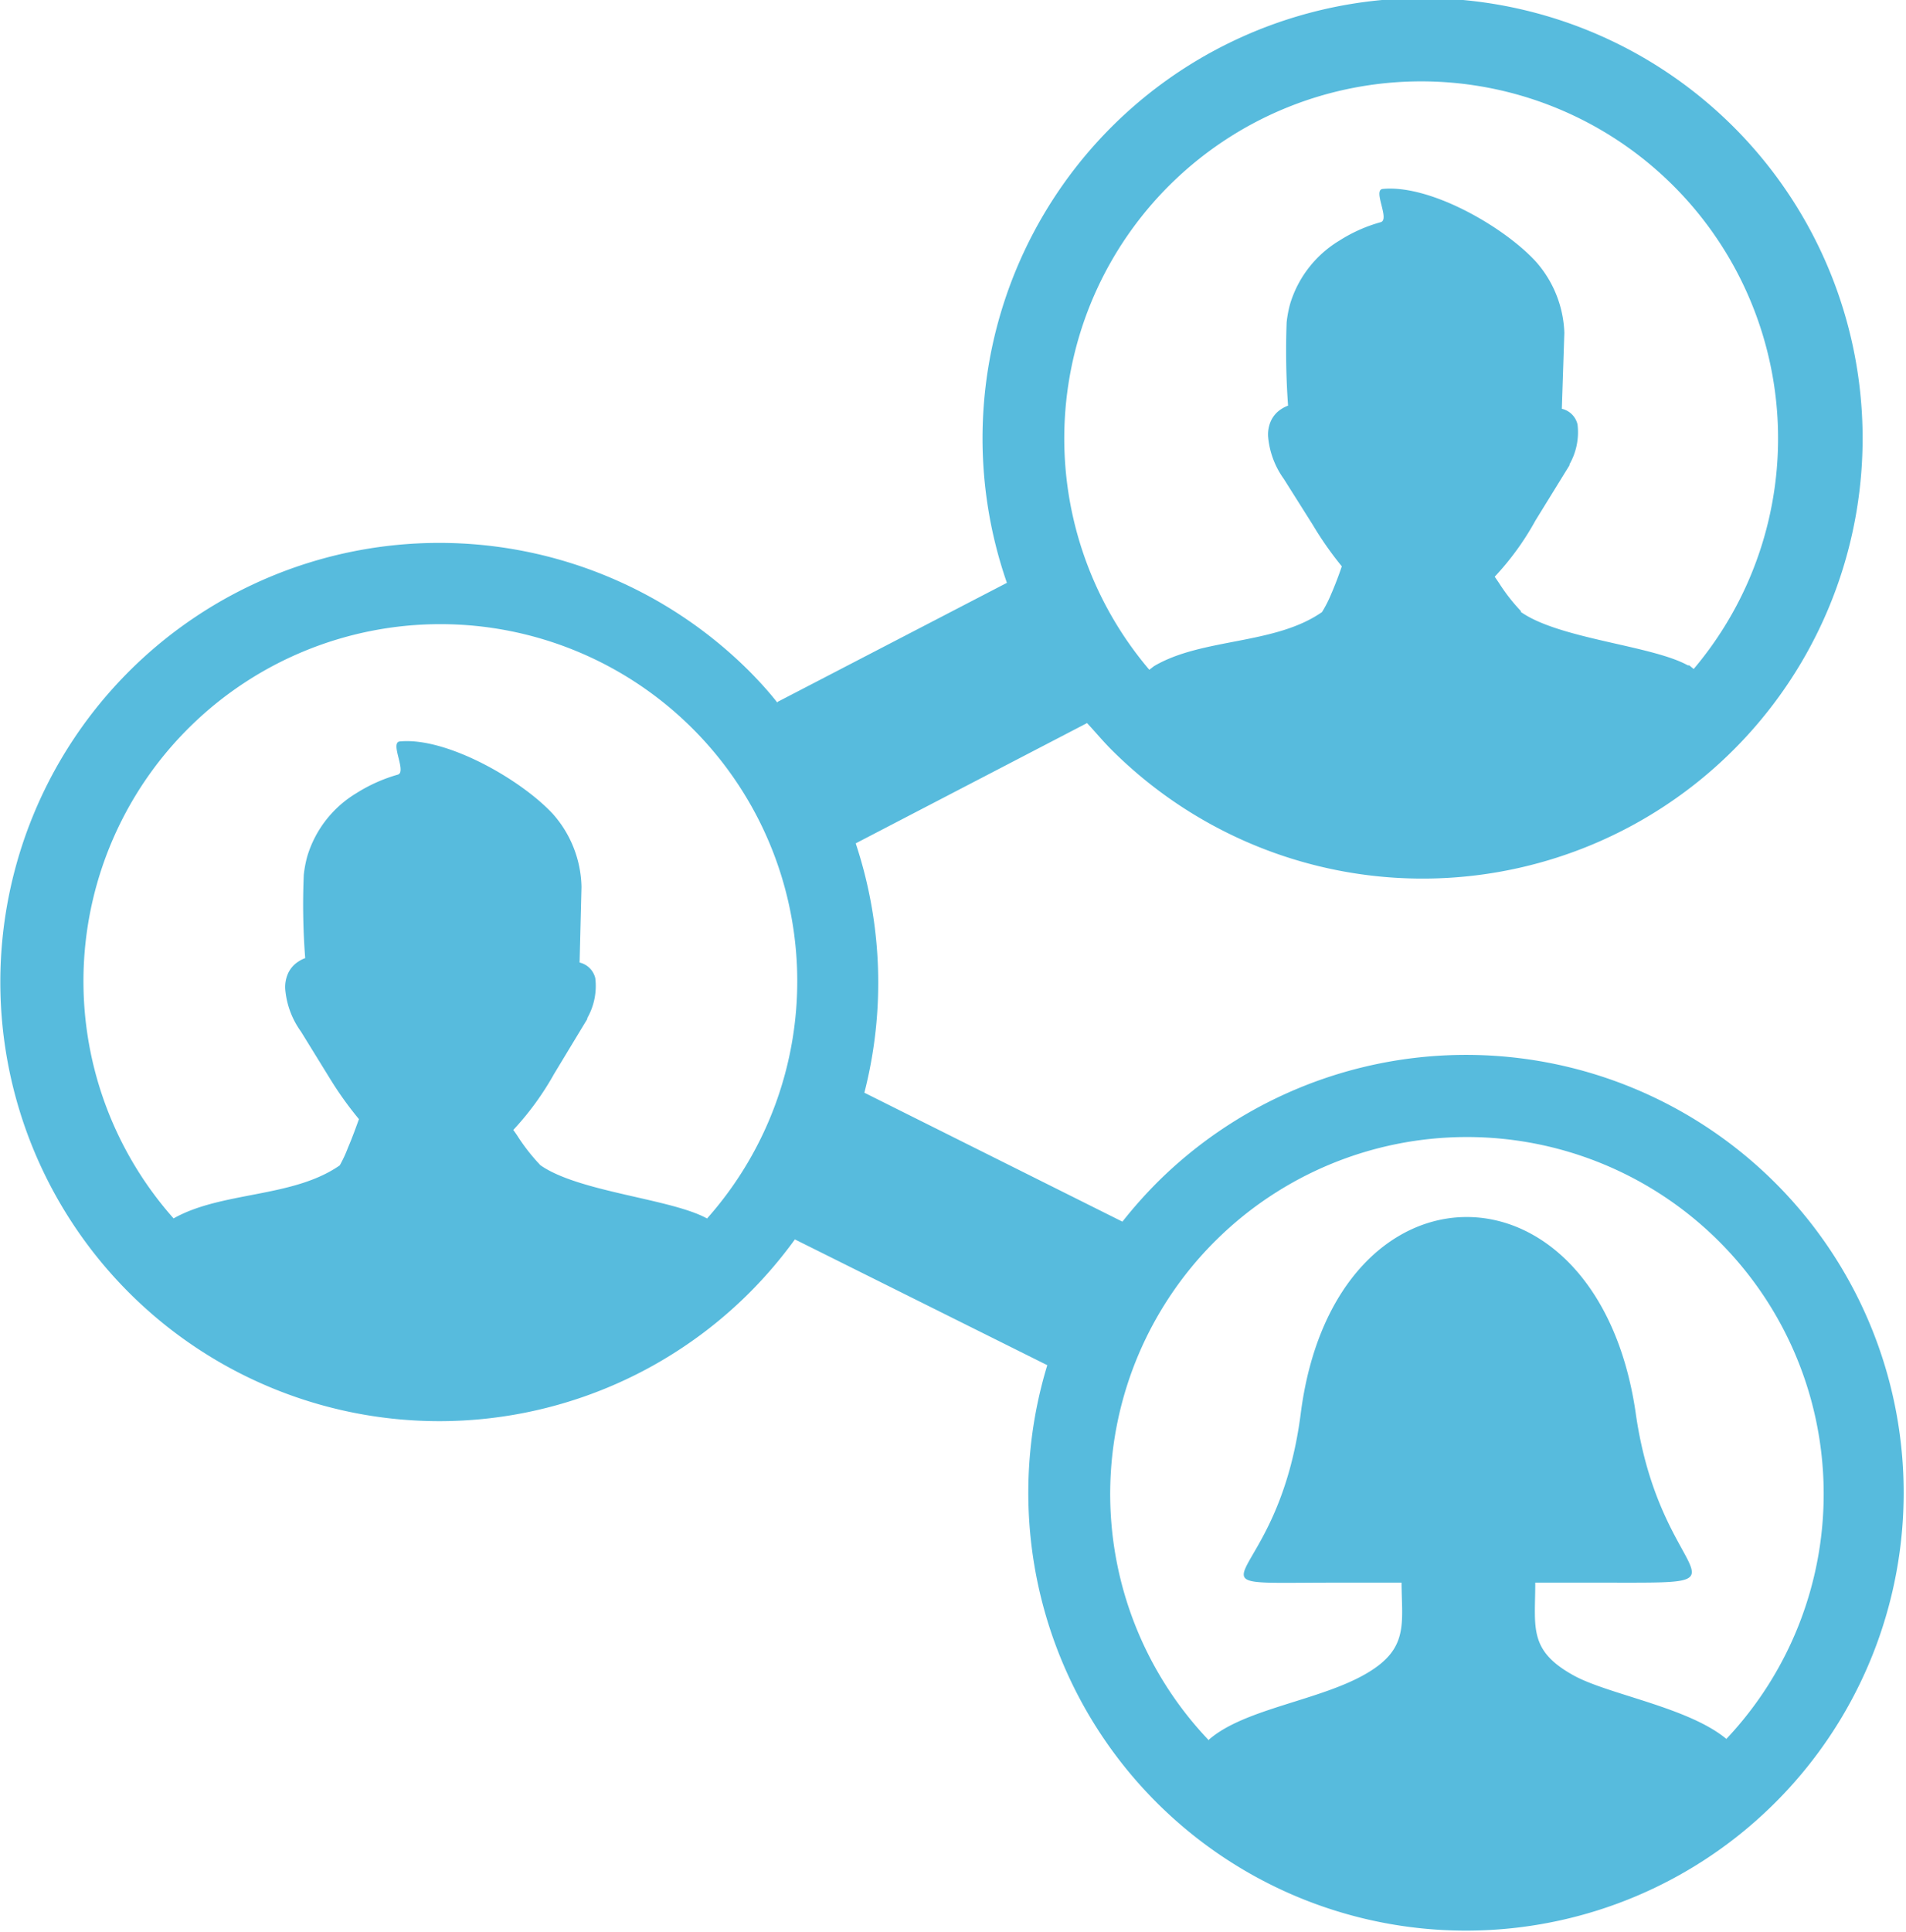 <svg xmlns="http://www.w3.org/2000/svg" id="Layer_1" data-name="Layer 1" viewBox="0 0 121.28 122.88"><title>connected-people</title><path d="M49.46,44.65l14.61-7.58a28,28,0,1,1,6.65,10.61c-.54-.54-1-1.1-1.55-1.69L54.45,53.64A28.15,28.15,0,0,1,55,69.5l16.42,8.2a29.16,29.16,0,0,1,2.22-2.5,27.85,27.85,0,1,1-7,11.63l-16.06-8a28.23,28.23,0,0,1-2.88,3.38,27.93,27.93,0,1,1,0-39.5c.62.63,1.22,1.28,1.78,2Zm27.46,66c2.28-2,7.16-2.49,10.11-4.26,2.61-1.56,2.17-3.14,2.15-5.73H85c-10.77,0-3.68.84-2.22-10.86,2.19-16.52,18.84-16.53,21.29,0,1.57,11.26,8.33,10.86-2.21,10.86H97.69c0,2.86-.46,4.33,2.51,5.94,2.22,1.19,7.24,2,9.65,4a22.7,22.7,0,1,0-32.93.09ZM11,77.52c3.06-1.76,7.63-1.31,10.62-3.4A8.15,8.15,0,0,0,22.14,73c.28-.65.53-1.35.7-1.82A22.34,22.34,0,0,1,21,68.61l-1.85-3a5.36,5.36,0,0,1-1-2.7,2.14,2.14,0,0,1,.18-1,1.76,1.76,0,0,1,.64-.74,1.9,1.9,0,0,1,.45-.23,44.32,44.32,0,0,1-.09-5.3,7.25,7.25,0,0,1,.23-1.2,7.06,7.06,0,0,1,3.13-4,10.1,10.1,0,0,1,2.62-1.17c.59-.16-.5-2,.11-2.11,2.94-.3,7.7,2.39,9.76,4.61A7.19,7.19,0,0,1,37,56.41l-.12,4.81h0a1.34,1.34,0,0,1,1,1,4.13,4.13,0,0,1-.51,2.53h0l0,.06-2.11,3.49a18.37,18.37,0,0,1-2.6,3.57c.1.13.19.26.28.4a12.22,12.22,0,0,0,1.38,1.77l.05.06c2.43,1.72,8.35,2.14,10.62,3.4h0a22.71,22.71,0,1,0-33.94,0ZM73.13,42.6l.3-.23c3.06-1.81,7.68-1.34,10.69-3.44a7.74,7.74,0,0,0,.56-1.09c.28-.64.54-1.34.7-1.82a21.79,21.79,0,0,1-1.83-2.61l-1.86-2.95a5.39,5.39,0,0,1-1-2.69,2.11,2.11,0,0,1,.18-1,1.76,1.76,0,0,1,.64-.74,2.12,2.12,0,0,1,.45-.23,48.94,48.94,0,0,1-.09-5.3,7.25,7.25,0,0,1,.23-1.2,7.1,7.1,0,0,1,3.13-4,9.7,9.7,0,0,1,2.63-1.17c.59-.17-.5-2,.1-2.11,3-.31,7.71,2.38,9.76,4.61a7.19,7.19,0,0,1,1.82,4.54L99.38,26h0a1.33,1.33,0,0,1,1,1,4.13,4.13,0,0,1-.51,2.53h0s0,0,0,.06L97.7,33.11a17.64,17.64,0,0,1-2.59,3.57l.28.41a11.56,11.56,0,0,0,1.38,1.77.21.21,0,0,1,0,.06c2.43,1.72,8.35,2.13,10.63,3.4l.09,0,.28.23a22.71,22.71,0,1,0-34.68,0Z" fill="#57bbdd"/></svg>